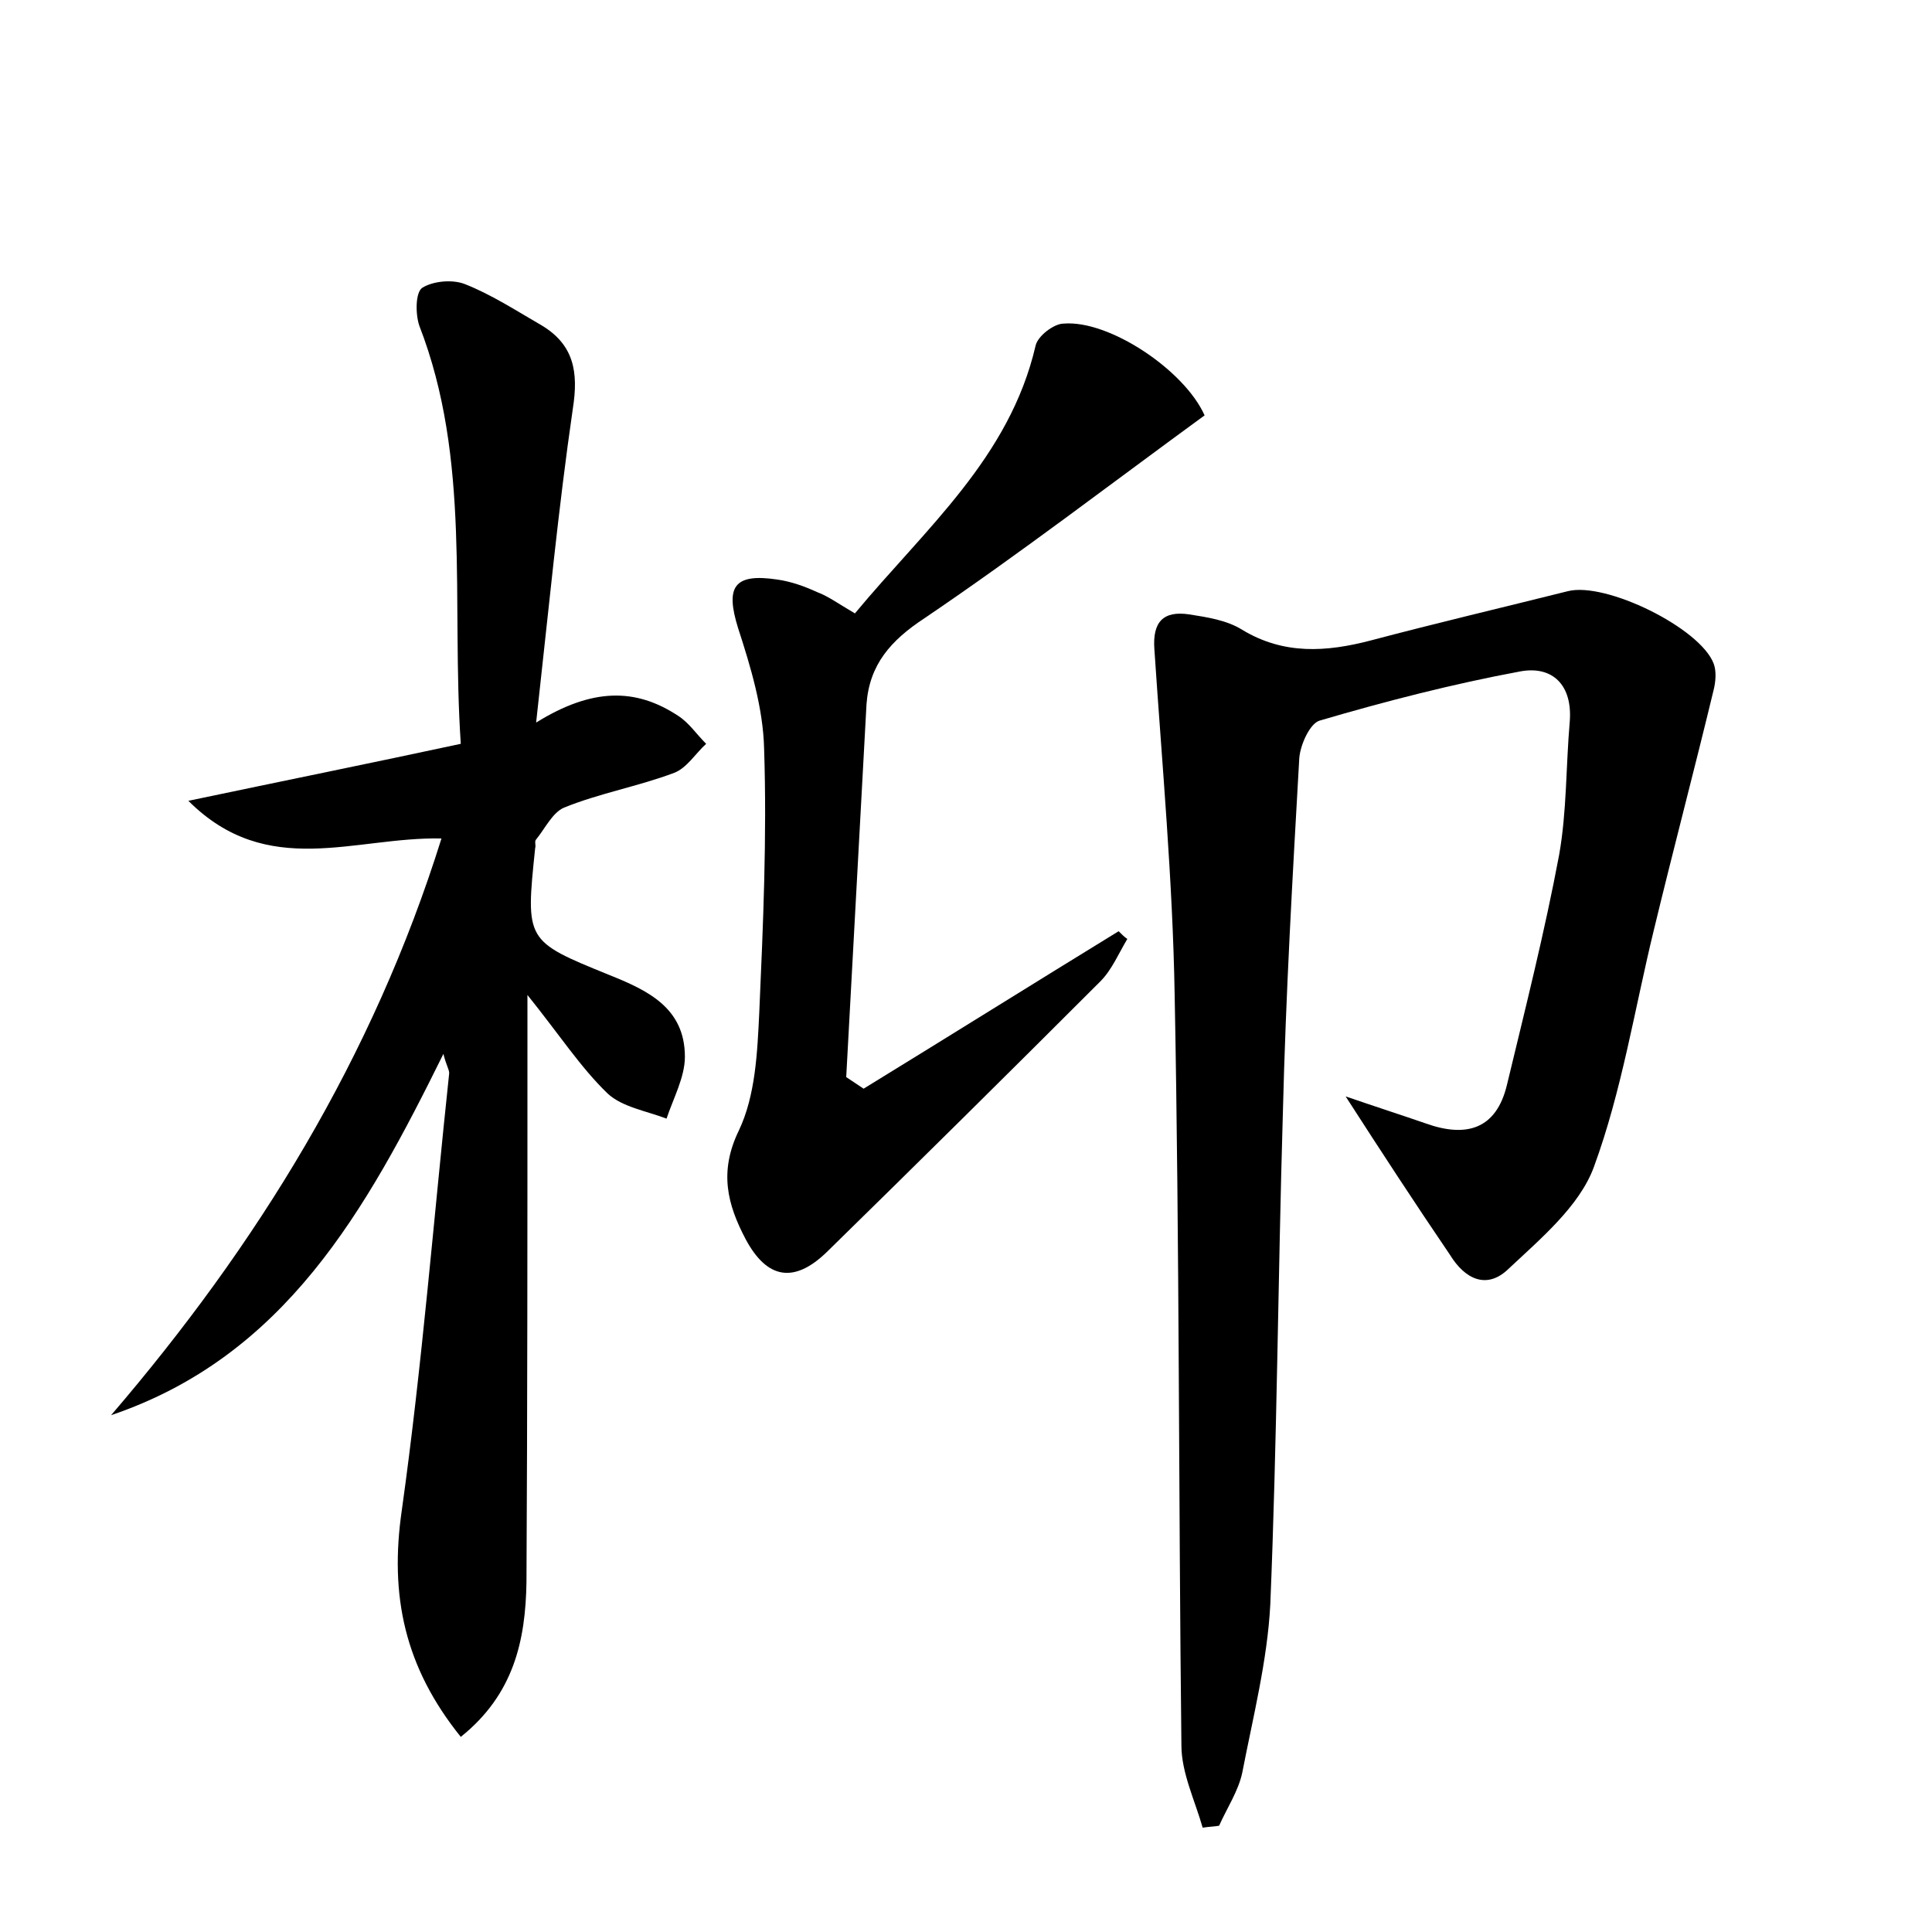 <?xml version="1.0" encoding="utf-8"?>
<!-- Generator: Adobe Illustrator 22.0.0, SVG Export Plug-In . SVG Version: 6.00 Build 0)  -->
<svg version="1.1" id="图层_1" xmlns="http://www.w3.org/2000/svg" xmlns:xlink="http://www.w3.org/1999/xlink" x="0px" y="0px"
	 viewBox="0 0 200 200" style="enable-background:new 0 0 200 200;" xml:space="preserve">
<style type="text/css">
	.st0{fill:#FFFFFF;}
</style>
<g>
	
	<path d="M11.5,146.5c15.1-17.6,27.1-37,34.2-59.7c-9-0.2-18,4.3-26.2-3.9c10-2.1,18.9-3.9,28.2-5.9c-1-14.9,1.1-29.4-4.3-43.3
		c-0.4-1.2-0.4-3.4,0.3-3.9c1.1-0.7,3.1-0.9,4.4-0.4c2.8,1.1,5.4,2.8,8,4.3c3.3,2,3.8,4.8,3.2,8.6c-1.5,10.3-2.5,20.8-3.8,32.5
		c5.8-3.6,10.3-3.6,14.7-0.7c1.1,0.7,1.9,1.9,2.9,2.9c-1.1,1-2,2.5-3.3,3c-3.7,1.4-7.7,2.1-11.4,3.6c-1.2,0.5-2,2.2-2.9,3.3
		c-0.2,0.2,0,0.6-0.1,0.9c-1,9.6-1,9.6,7.6,13.1c4,1.6,7.9,3.4,7.9,8.5c0,2.1-1.2,4.3-1.9,6.4c-2.1-0.8-4.6-1.2-6.1-2.6
		c-2.8-2.7-5-6.1-8.3-10.2c0,2.8,0,4.5,0,6.1c0,18.2,0,36.5-0.1,54.7c-0.1,6-1.3,11.6-6.8,16c-5.8-7.2-7.4-14.6-6.1-23.5
		c2.1-15,3.3-30.2,4.9-45.2c0-0.4-0.3-0.8-0.6-2C37.9,125.3,29.5,140.4,11.5,146.5z"/>
	<path d="M139.3,113.5c3.2,1.1,5.7,1.9,8.3,2.8c4.2,1.5,7.3,0.6,8.4-4c1.9-7.9,3.9-15.8,5.4-23.8c0.8-4.5,0.7-9.2,1.1-13.8
		c0.3-3.8-1.8-5.8-5.1-5.2c-7,1.3-14,3.1-20.8,5.1c-1,0.3-2,2.5-2.1,3.9c-0.7,12.3-1.4,24.5-1.7,36.8c-0.5,16.9-0.6,33.9-1.3,50.8
		c-0.3,5.8-1.8,11.7-2.9,17.4c-0.4,1.9-1.6,3.7-2.4,5.5c-0.6,0.1-1.1,0.1-1.7,0.2c-0.8-2.8-2.2-5.7-2.2-8.5
		c-0.3-25.9-0.2-51.8-0.7-77.7c-0.2-11.9-1.3-23.8-2.1-35.8c-0.2-2.8,0.9-4,3.6-3.6c1.9,0.3,3.9,0.6,5.5,1.6
		c4.3,2.6,8.7,2.3,13.3,1.1c6.8-1.8,13.6-3.4,20.4-5.1c3.9-1,13.7,3.8,15.1,7.5c0.3,0.8,0.2,1.9,0,2.7c-2,8.3-4.2,16.6-6.2,24.9
		c-2,8.2-3.3,16.6-6.2,24.5c-1.5,4.1-5.6,7.5-9,10.7c-2.1,1.9-4.3,1-5.9-1.6C146.5,124.6,143.1,119.4,139.3,113.5z"/>
	<path d="M88.5,63.5c7.3-8.8,16-16.1,18.7-27.7c0.2-1,1.9-2.3,2.9-2.3c4.7-0.4,12.5,4.8,14.6,9.5c-9.6,7-19.1,14.3-29,21
		c-3.5,2.3-5.7,4.8-6,8.9c-0.7,12.9-1.4,25.7-2.1,38.6c0.6,0.4,1.2,0.8,1.8,1.2c8.8-5.4,17.6-10.9,26.4-16.3
		c0.3,0.3,0.6,0.6,0.9,0.8c-0.9,1.5-1.6,3.2-2.8,4.4c-9.4,9.4-18.8,18.7-28.3,28c-3.4,3.3-6.2,2.8-8.4-1.3c-1.9-3.6-2.8-7-0.7-11.3
		c1.7-3.6,1.9-8,2.1-12.2c0.4-9.1,0.8-18.2,0.5-27.3C79,73.3,77.7,69,76.4,65c-1.3-4.2-0.5-5.7,4.1-5c1.4,0.2,2.8,0.7,4.1,1.3
		C85.7,61.7,86.8,62.5,88.5,63.5z"/>
</g>
</svg>
